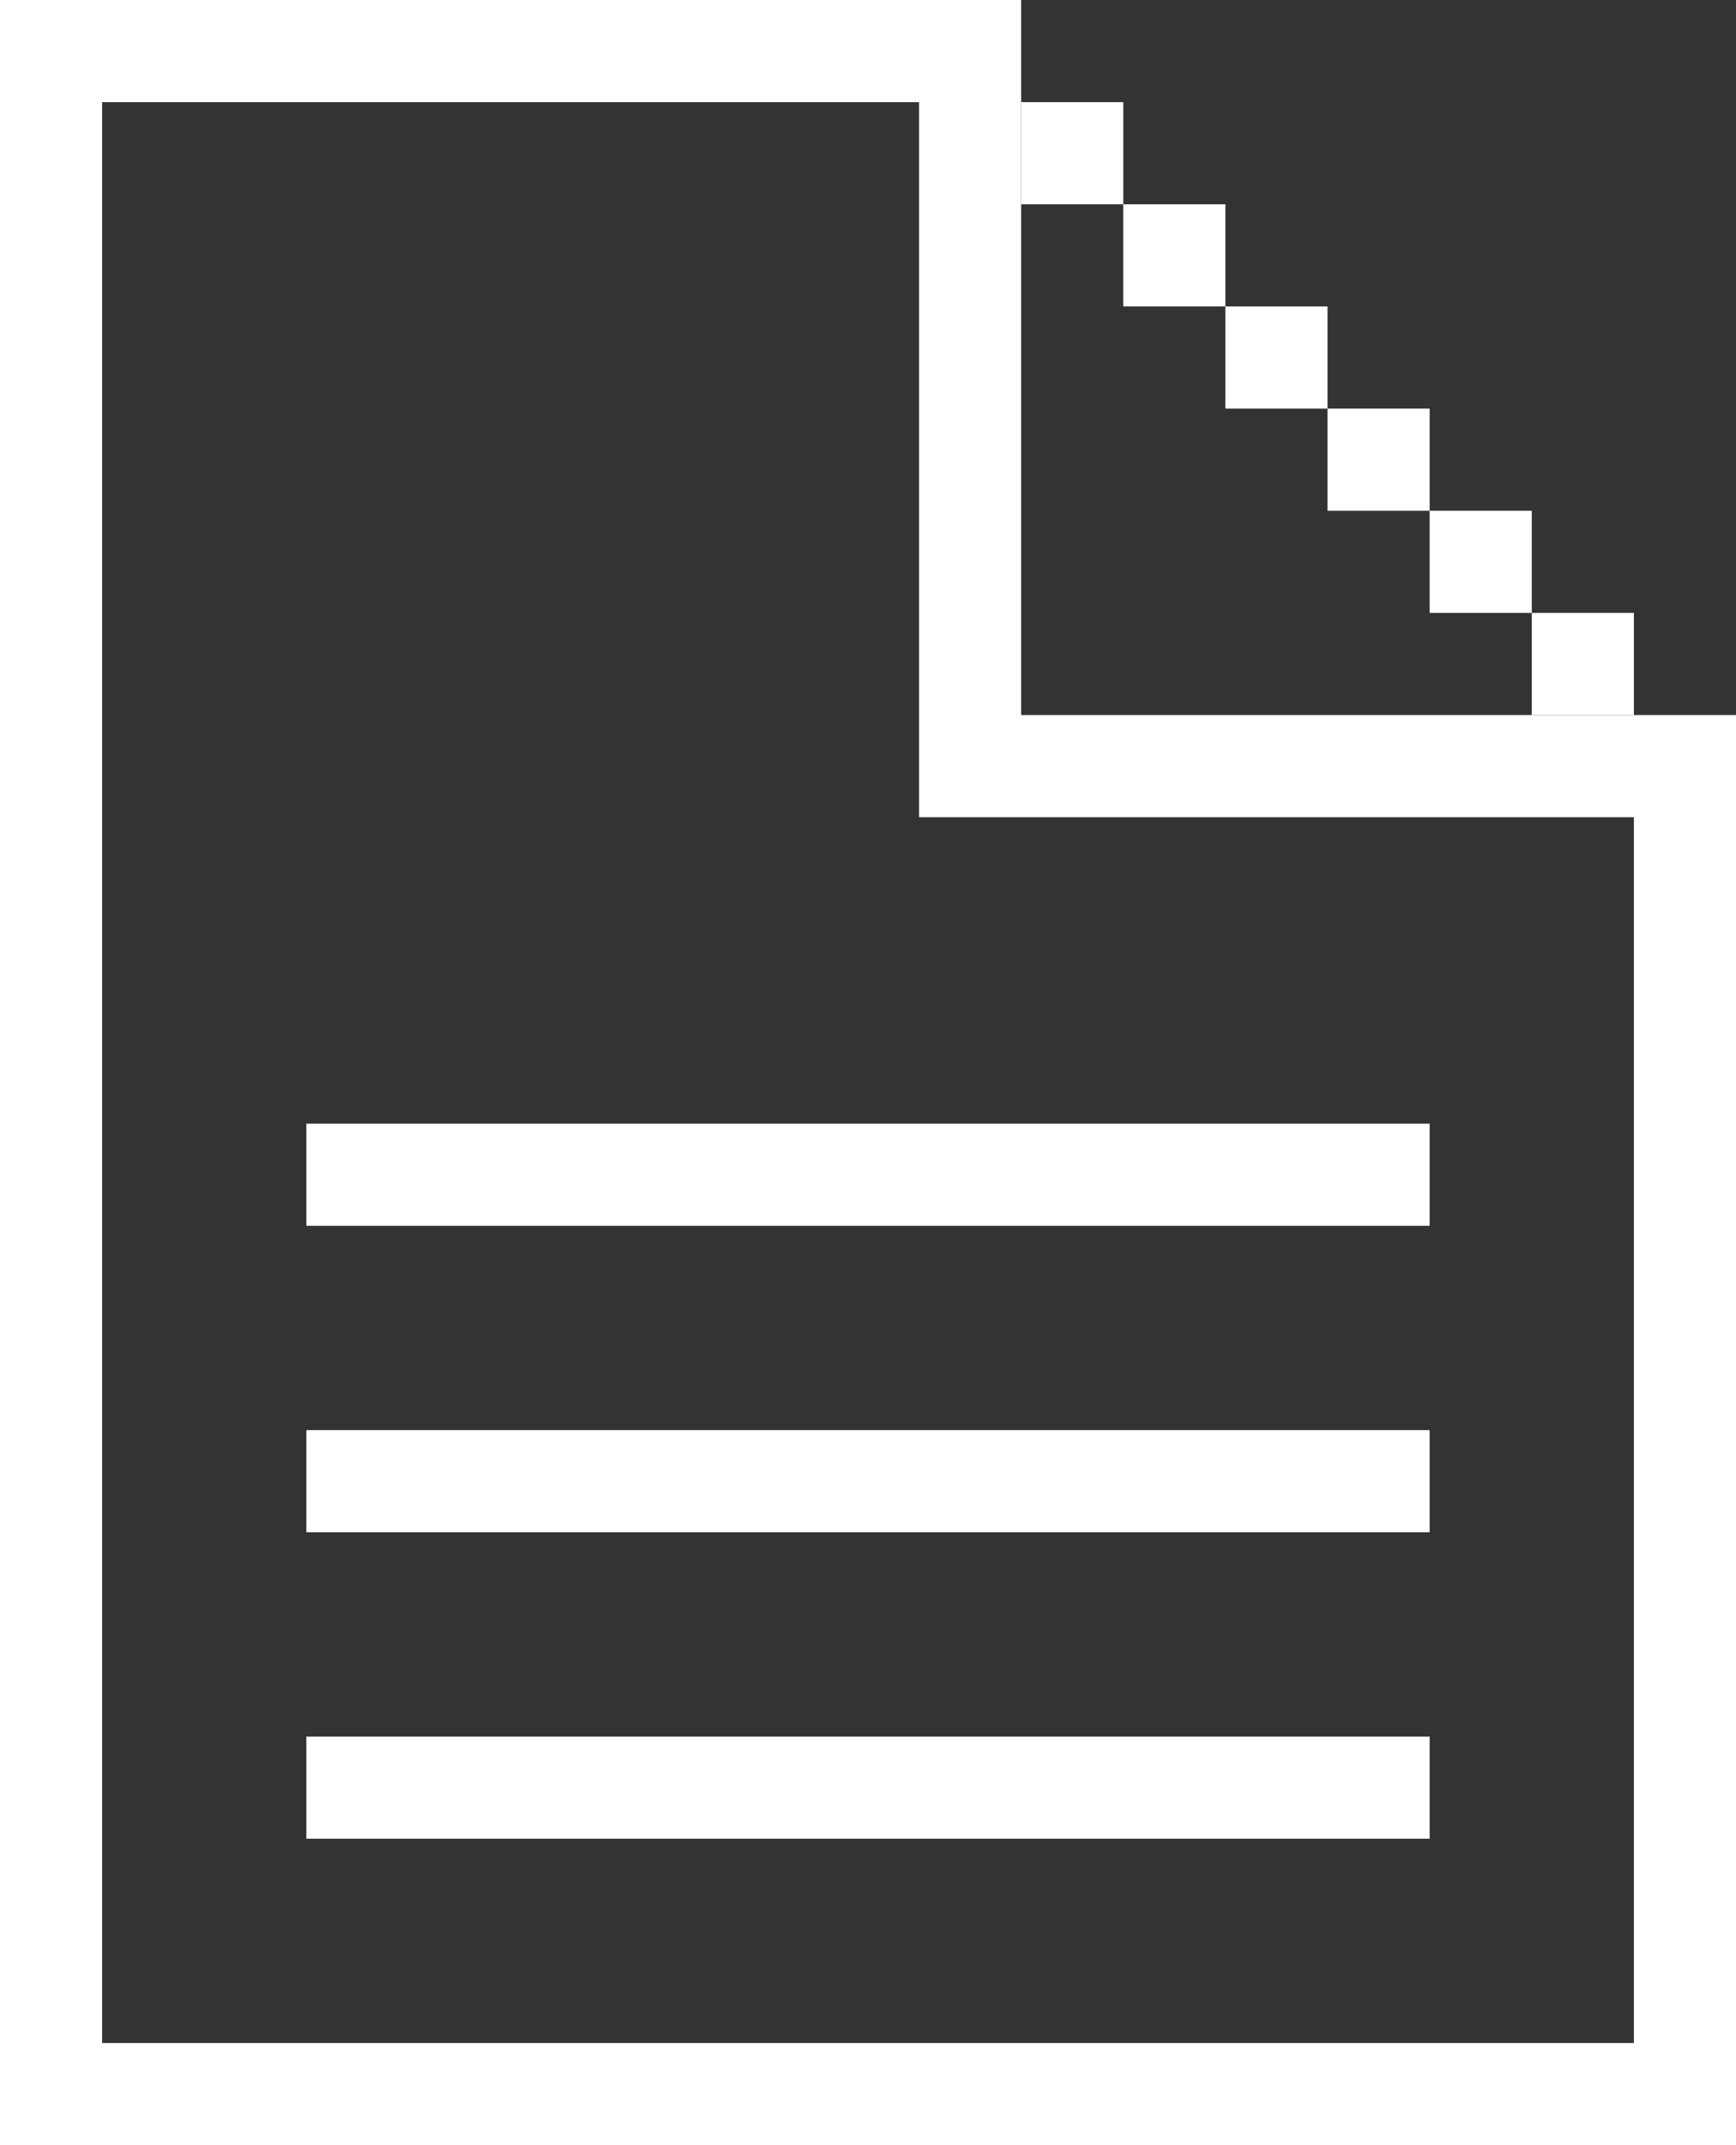 <svg xmlns="http://www.w3.org/2000/svg" viewBox="0 0 17 21"><rect x="0" y="0" width="17" height="21" fill="#333333" stroke="none"/><defs><style>.cls-1{fill:#fff;}</style></defs><title>Asset 3</title><g id="Layer_2" data-name="Layer 2"><g id="Layer_1-2" data-name="Layer 1"><g id="Layer_2-2" data-name="Layer 2"><g id="Layer_1-2-2" data-name="Layer 1-2"><rect class="cls-1" x="3" y="14" width="11" height="1"/><rect class="cls-1" x="3" y="11" width="11" height="1"/><rect class="cls-1" x="3" y="17" width="11" height="1"/><path class="cls-1" d="M10,7V0H0V21H17V7Zm6,13H1V1H9V8h7Z"/><rect class="cls-1" x="10" y="1" width="1" height="1"/><rect class="cls-1" x="11" y="2" width="1" height="1"/><rect class="cls-1" x="12" y="3" width="1" height="1"/><rect class="cls-1" x="13" y="4" width="1" height="1"/><rect class="cls-1" x="14" y="5" width="1" height="1"/><rect class="cls-1" x="15" y="6" width="1" height="1"/></g></g></g></g></svg>